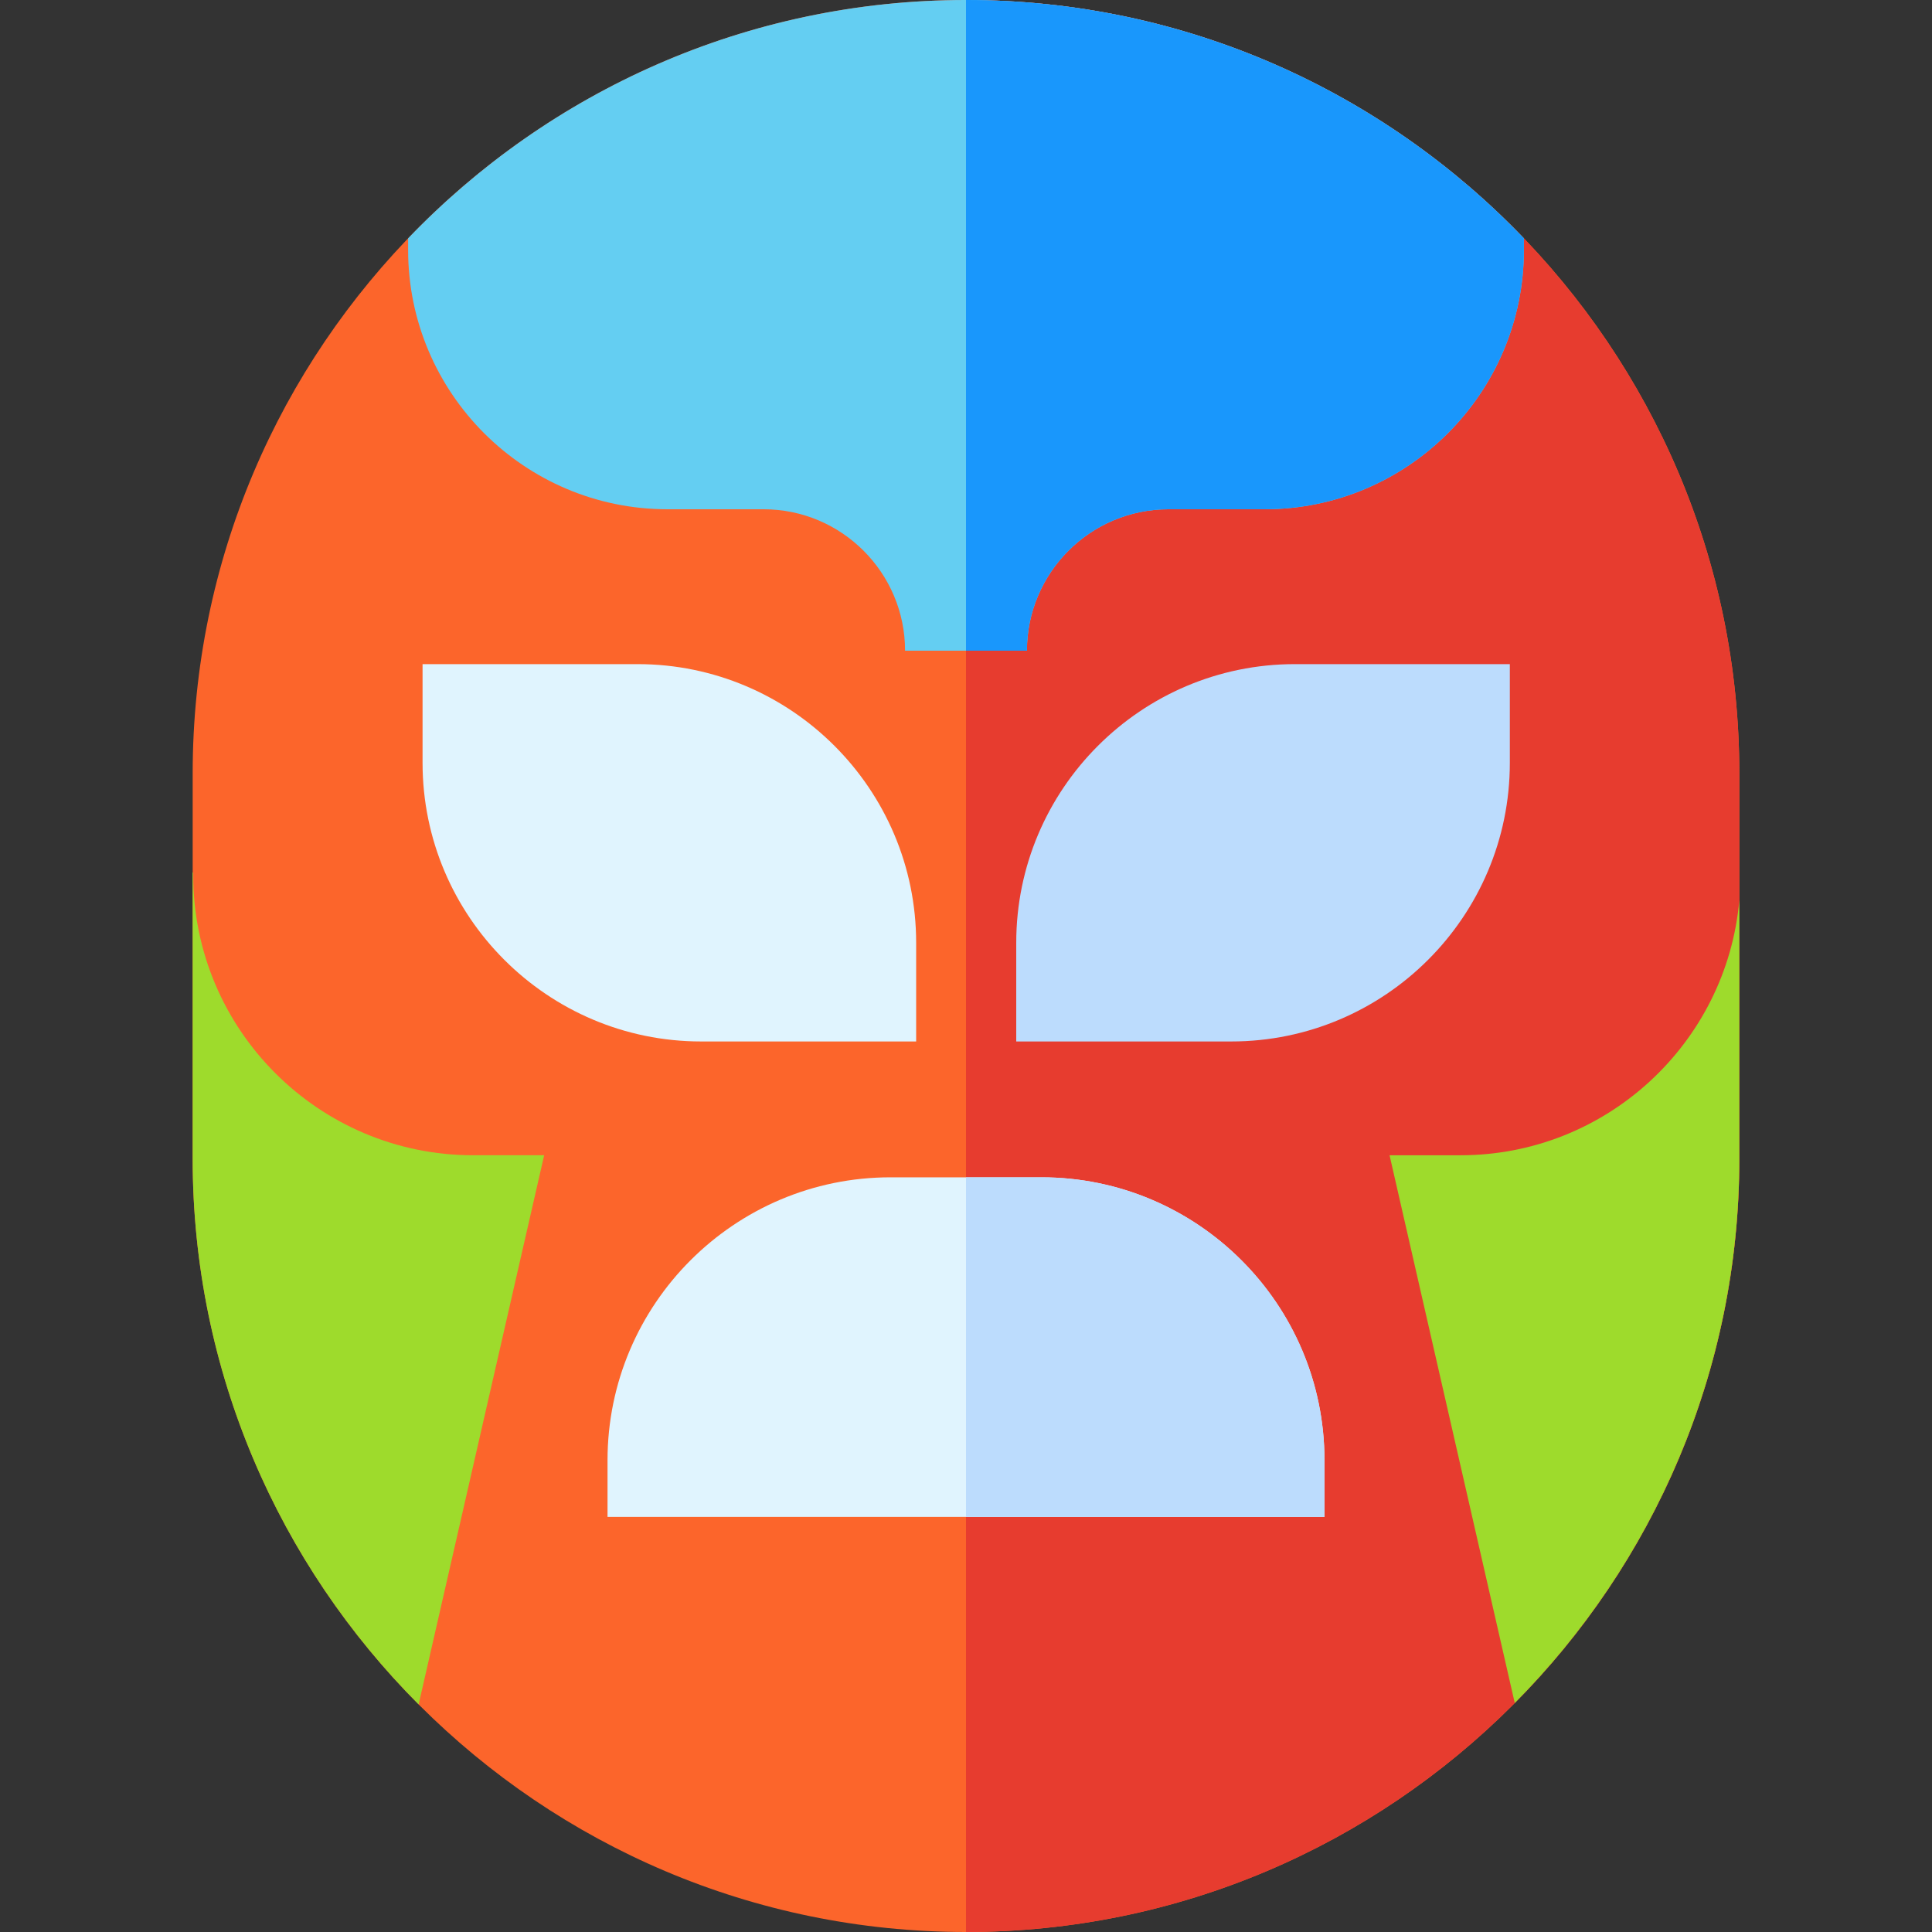 <svg id="Capa_1" enable-background="new 0 0 512 512" height="512" viewBox="0 0 512 512" width="512" xmlns="http://www.w3.org/2000/svg"><rect x="0" y="0" width="512" height="512" fill="#333333" stroke="none"/><path d="m256 512c-113.005 0-204.94-91.936-204.94-204.94v-102.119c0-113.005 91.935-204.941 204.94-204.941s204.94 91.936 204.94 204.941v102.119c0 113.004-91.935 204.94-204.94 204.94z" fill="#fc652b"/><path d="m256 0v512c113.005 0 204.94-91.936 204.94-204.94v-102.119c0-113.005-91.935-204.941-204.94-204.941z" fill="#e73c2f"/><path d="m351 402h-190v-15c0-41.355 33.645-75 75-75h40c41.355 0 75 33.645 75 75z" fill="#e0f4fe"/><path d="m326.29 276h-56.974v-26.168c0-40.711 33.121-73.832 73.832-73.832h56.974v26.168c0 40.711-33.121 73.832-73.832 73.832z" fill="#bcdcfd"/><path d="m111.983 202.168v-26.168h56.974c40.711 0 73.832 33.121 73.832 73.832v26.168h-56.974c-40.711 0-73.832-33.121-73.832-73.832z" fill="#e0f4fe"/><path d="m176.876 134.962h25.49c20.67 0 37.486 16.816 37.486 37.486h1.062 30.173 1.062c0-20.67 16.816-37.486 37.486-37.486h25.49c37.893 0 68.721-30.828 68.721-68.721v-3.078c-37.325-38.905-89.804-63.163-147.846-63.163s-110.522 24.258-147.845 63.164v3.078c0 37.892 30.828 68.72 68.721 68.72z" fill="#64cef2"/><path d="m387.063 306.156h-18.815l33.179 145.158c36.766-37.062 59.514-88.049 59.514-144.254v-68.513c-3.342 37.835-35.19 67.609-73.878 67.609z" fill="#9edb2c"/><path d="m125.393 306.156c-40.906 0-74.186-33.279-74.186-74.186v-.745h-.147v75.834c0 56.395 22.899 107.54 59.884 144.632l33.265-145.536h-18.816z" fill="#9edb2c"/><path d="m351 402v-15c0-41.355-33.645-75-75-75h-20v90z" fill="#bcdcfd"/><path d="m256 0v172.448h15.087 1.062c0-20.67 16.816-37.486 37.486-37.486h25.49c37.893 0 68.721-30.828 68.721-68.721v-3.078c-37.325-38.905-89.804-63.163-147.846-63.163z" fill="#1997fc"/></svg>